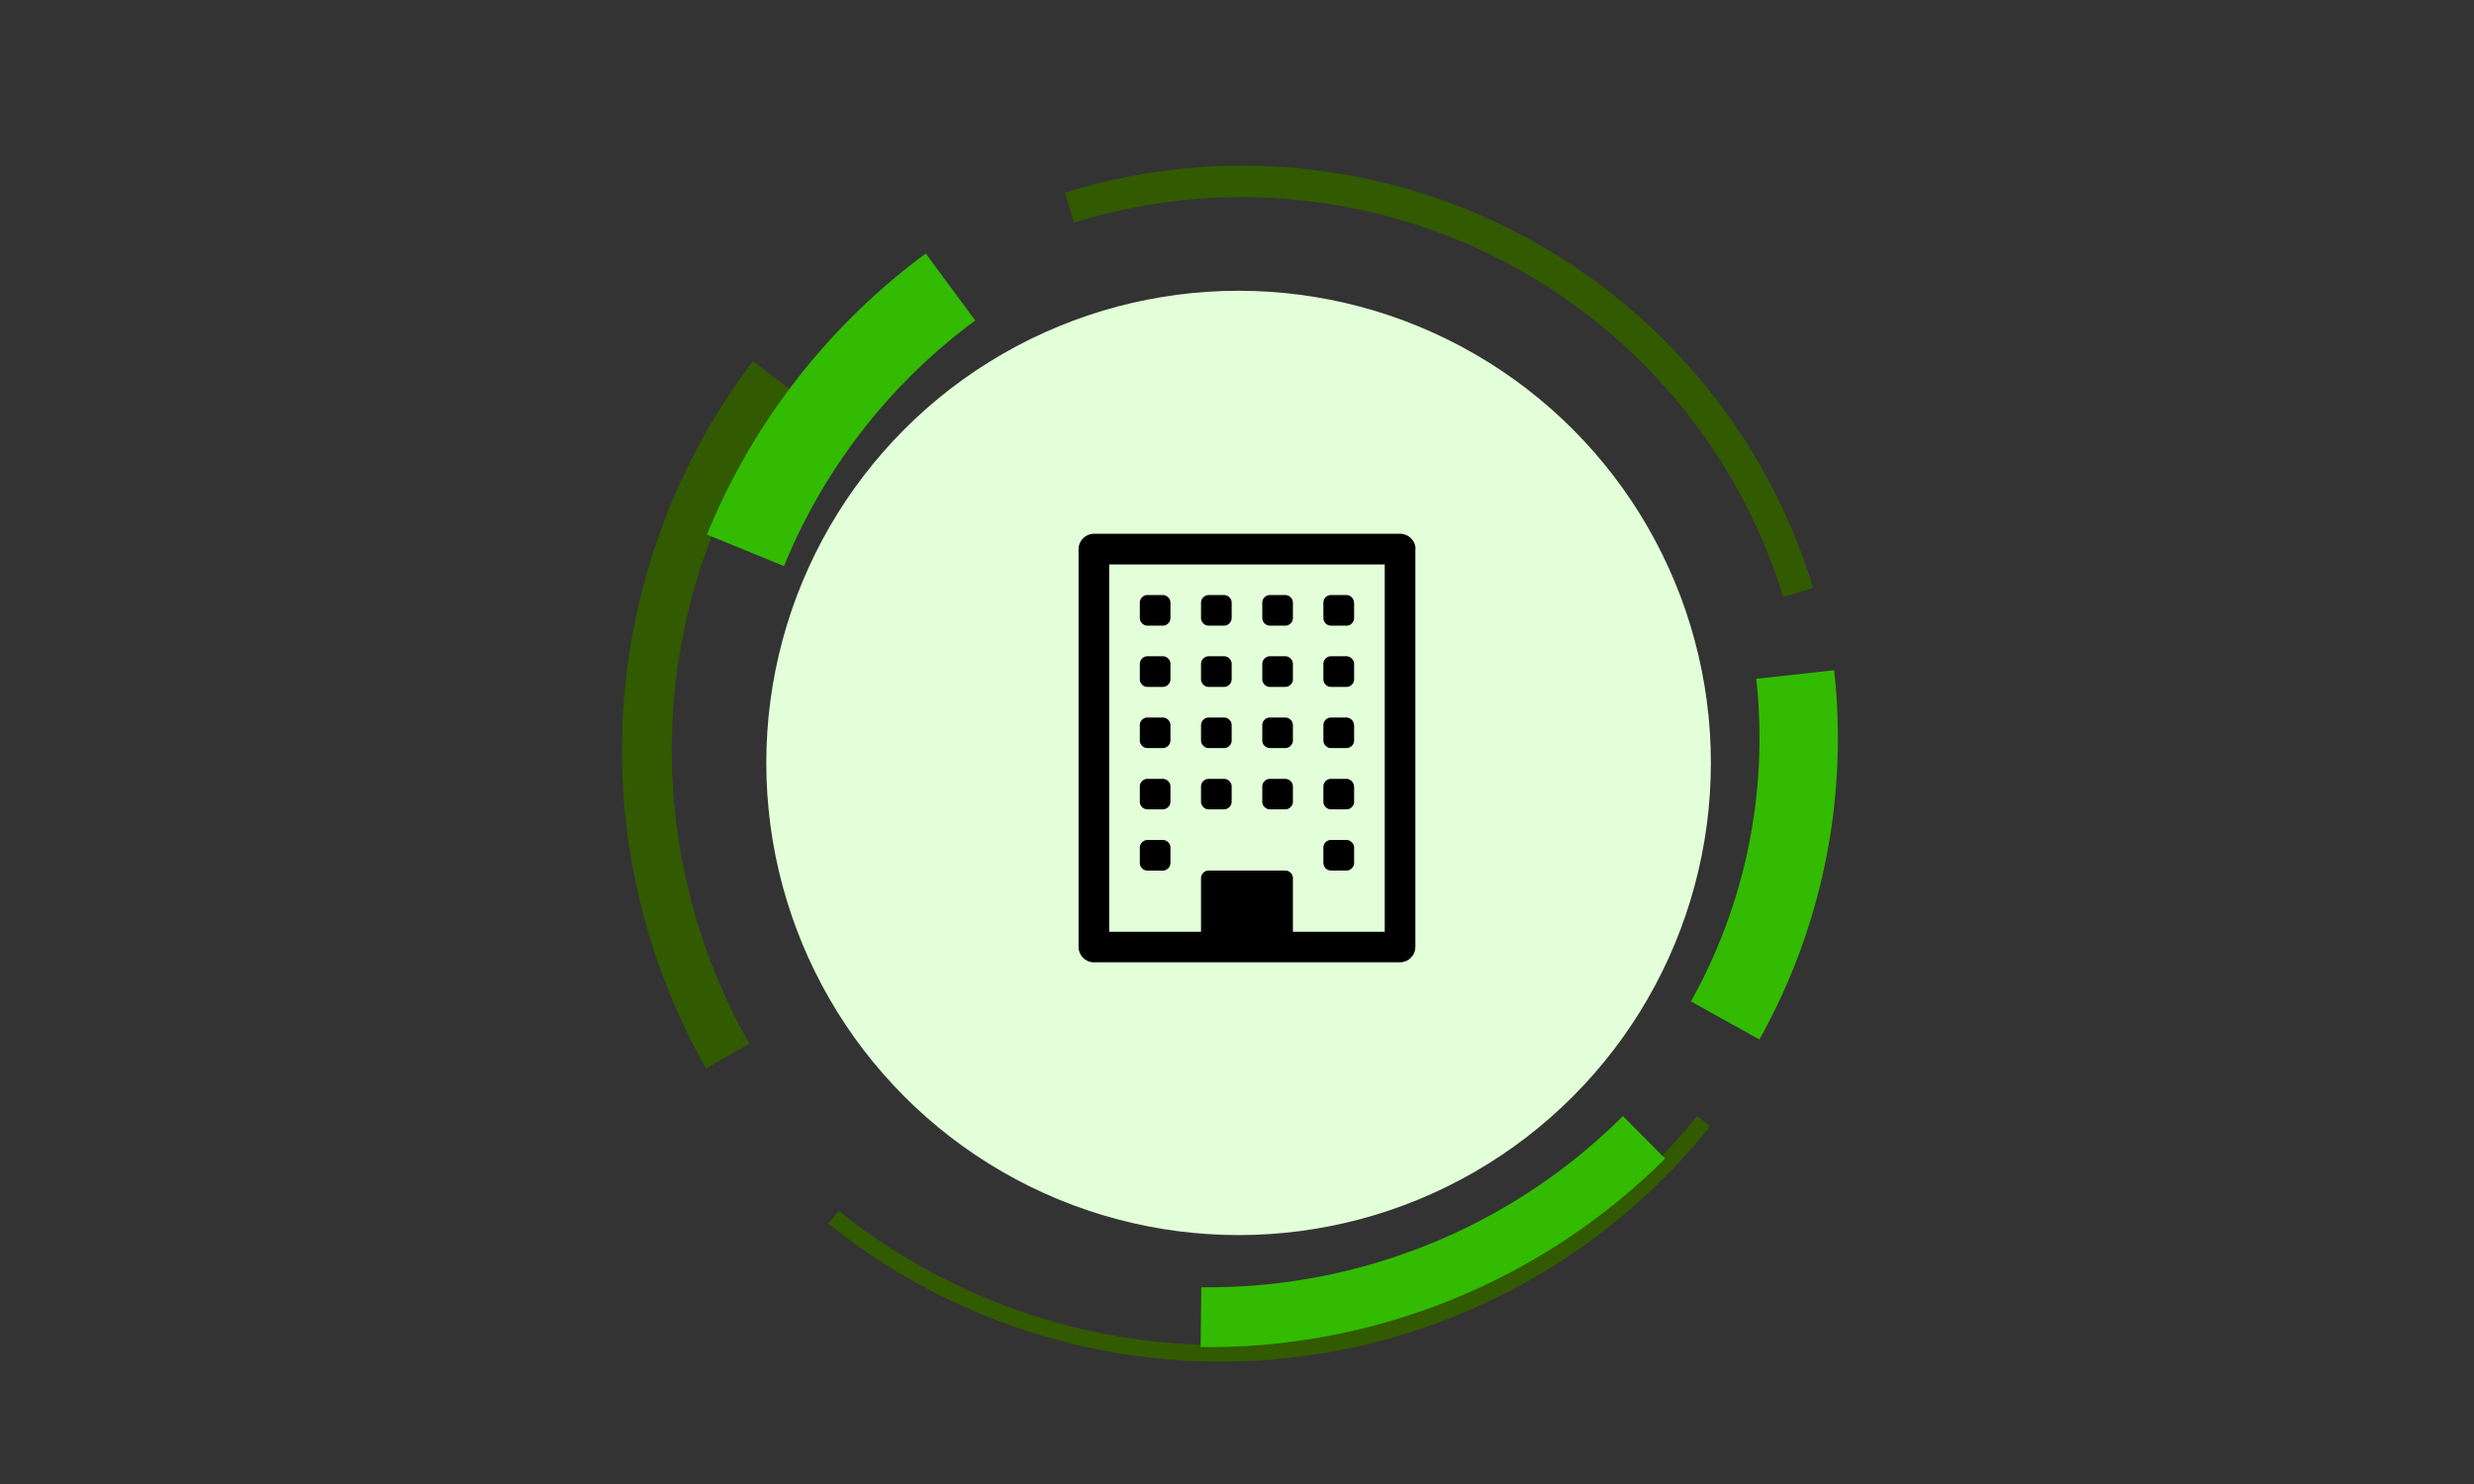 <svg id="OBJECTS" xmlns="http://www.w3.org/2000/svg" viewBox="0 0 500 300"><rect x="0" y="0" width="500" height="300" fill="#333333" stroke="none"/><defs><style>.cls-1{fill:none;stroke:#fff;stroke-miterlimit:10;stroke-width:7.04px;}.cls-2{fill:#325a00;}.cls-3{fill:#32bb00;}.cls-4{fill:#e2ffd9;}</style></defs><title>source</title><rect class="cls-1" x="-1404.42" y="-201.32" width="2757.47" height="719.42"/><path class="cls-2" d="M217.1,45l-1.87-6.05a120.64,120.64,0,0,1,151.22,79.88l-6.06,1.85A114.47,114.47,0,0,0,217.1,45Z"/><path class="cls-2" d="M142.7,216a130.18,130.18,0,0,1,9.47-143l8,6.1A120.09,120.09,0,0,0,151.47,211Z"/><path class="cls-2" d="M167.4,247.37l2.1-2.62A123.3,123.3,0,0,0,343,225.59l2.63,2.1A126.67,126.67,0,0,1,167.4,247.37Z"/><path class="cls-3" d="M341.74,202.45a109.2,109.2,0,0,0,13.2-65.23l15.74-1.73a124.82,124.82,0,0,1-15.1,74.65Z"/><path class="cls-3" d="M142.87,108.07A133.24,133.24,0,0,1,187.1,51.25l10,13.54a116.36,116.36,0,0,0-38.65,49.65Z"/><path class="cls-3" d="M242.65,272.32l.13-12.1A118.68,118.68,0,0,0,328,225.62l8.53,8.59a130.77,130.77,0,0,1-93.87,38.11Z"/><circle class="cls-4" cx="250.32" cy="154.23" r="95.45"/><path d="M286.05,111v80.45a3.14,3.14,0,0,1-3.09,3.09H221.08a3.14,3.14,0,0,1-3.1-3.09V111a3.14,3.14,0,0,1,3.1-3.09H283a3.14,3.14,0,0,1,3.09,3.09ZM261.3,188.36h18.56V114.11H224.17v74.25h18.56V177.53a1.55,1.55,0,0,1,1.55-1.54h15.47a1.55,1.55,0,0,1,1.55,1.54Zm-24.75-66.52v3.1a1.5,1.5,0,0,1-.46,1.08,1.48,1.48,0,0,1-1.09.46h-3.1a1.57,1.57,0,0,1-1.54-1.54v-3.1a1.48,1.48,0,0,1,.46-1.09,1.5,1.5,0,0,1,1.08-.46H235a1.57,1.57,0,0,1,1.55,1.55Zm0,12.38v3.09a1.52,1.52,0,0,1-.46,1.09,1.48,1.48,0,0,1-1.09.46h-3.1a1.46,1.46,0,0,1-1.08-.46,1.48,1.48,0,0,1-.46-1.09v-3.09a1.48,1.48,0,0,1,.46-1.09,1.46,1.46,0,0,1,1.08-.46H235a1.48,1.48,0,0,1,1.09.46A1.52,1.52,0,0,1,236.55,134.22Zm0,12.37v3.1a1.57,1.57,0,0,1-1.55,1.54h-3.1a1.46,1.46,0,0,1-1.08-.46,1.44,1.44,0,0,1-.46-1.08v-3.1a1.44,1.44,0,0,1,.46-1.08,1.46,1.46,0,0,1,1.08-.46H235a1.57,1.57,0,0,1,1.55,1.54Zm0,12.38v3.09a1.52,1.52,0,0,1-.46,1.09,1.48,1.48,0,0,1-1.09.46h-3.1a1.46,1.46,0,0,1-1.08-.46,1.48,1.48,0,0,1-.46-1.09V159a1.48,1.48,0,0,1,.46-1.09,1.5,1.5,0,0,1,1.08-.46H235a1.57,1.57,0,0,1,1.55,1.55Zm0,12.37v3.1A1.57,1.57,0,0,1,235,176h-3.1a1.5,1.5,0,0,1-1.08-.46,1.48,1.48,0,0,1-.46-1.09v-3.1a1.57,1.57,0,0,1,1.54-1.54H235a1.48,1.48,0,0,1,1.09.46A1.5,1.5,0,0,1,236.55,171.34Zm12.37-49.5v3.1a1.57,1.57,0,0,1-1.55,1.54h-3.09a1.48,1.48,0,0,1-1.09-.46,1.5,1.5,0,0,1-.46-1.08v-3.1a1.57,1.57,0,0,1,1.55-1.55h3.09a1.5,1.5,0,0,1,1.09.46A1.48,1.48,0,0,1,248.92,121.84Zm0,12.38v3.09a1.48,1.48,0,0,1-.46,1.09,1.47,1.47,0,0,1-1.09.46h-3.09a1.48,1.48,0,0,1-1.09-.46,1.52,1.52,0,0,1-.46-1.09v-3.09a1.52,1.52,0,0,1,.46-1.09,1.48,1.48,0,0,1,1.09-.46h3.09a1.47,1.47,0,0,1,1.09.46A1.48,1.48,0,0,1,248.92,134.22Zm0,12.37v3.1a1.44,1.44,0,0,1-.46,1.08,1.47,1.47,0,0,1-1.09.46h-3.09a1.57,1.57,0,0,1-1.55-1.54v-3.1a1.57,1.57,0,0,1,1.55-1.54h3.09a1.47,1.47,0,0,1,1.09.46A1.44,1.44,0,0,1,248.92,146.59Zm0,12.38v3.09a1.48,1.48,0,0,1-.46,1.09,1.47,1.47,0,0,1-1.09.46h-3.09a1.48,1.48,0,0,1-1.09-.46,1.52,1.52,0,0,1-.46-1.09V159a1.57,1.57,0,0,1,1.55-1.55h3.09a1.5,1.5,0,0,1,1.09.46A1.48,1.48,0,0,1,248.92,159Zm12.38-37.13v3.1a1.5,1.5,0,0,1-.46,1.08,1.48,1.48,0,0,1-1.09.46h-3.09a1.57,1.57,0,0,1-1.55-1.54v-3.1a1.48,1.48,0,0,1,.46-1.09,1.5,1.5,0,0,1,1.09-.46h3.09a1.57,1.57,0,0,1,1.55,1.55Zm0,12.38v3.09a1.52,1.52,0,0,1-.46,1.09,1.48,1.48,0,0,1-1.09.46h-3.09a1.47,1.47,0,0,1-1.09-.46,1.48,1.48,0,0,1-.46-1.09v-3.09a1.48,1.48,0,0,1,.46-1.09,1.47,1.47,0,0,1,1.09-.46h3.09a1.48,1.48,0,0,1,1.09.46A1.52,1.52,0,0,1,261.3,134.22Zm0,12.37v3.1a1.57,1.57,0,0,1-1.55,1.54h-3.09a1.47,1.47,0,0,1-1.09-.46,1.44,1.44,0,0,1-.46-1.08v-3.1a1.44,1.44,0,0,1,.46-1.08,1.47,1.47,0,0,1,1.09-.46h3.09a1.57,1.57,0,0,1,1.55,1.54Zm0,12.38v3.09a1.52,1.52,0,0,1-.46,1.09,1.48,1.48,0,0,1-1.09.46h-3.09a1.47,1.47,0,0,1-1.09-.46,1.48,1.48,0,0,1-.46-1.09V159a1.48,1.48,0,0,1,.46-1.09,1.5,1.5,0,0,1,1.09-.46h3.09A1.57,1.57,0,0,1,261.3,159Zm12.37-37.13v3.1a1.46,1.46,0,0,1-.46,1.08,1.44,1.44,0,0,1-1.08.46H269a1.55,1.55,0,0,1-1.54-1.54v-3.1a1.55,1.55,0,0,1,1.54-1.55h3.1a1.57,1.57,0,0,1,1.54,1.55Zm0,12.38v3.09a1.48,1.48,0,0,1-.46,1.09,1.44,1.44,0,0,1-1.08.46H269a1.48,1.48,0,0,1-1.09-.46,1.51,1.51,0,0,1-.45-1.09v-3.09a1.51,1.51,0,0,1,.45-1.09,1.48,1.48,0,0,1,1.09-.46h3.1a1.44,1.44,0,0,1,1.08.46A1.48,1.48,0,0,1,273.67,134.22Zm0,12.37v3.1a1.57,1.57,0,0,1-1.54,1.54H269a1.55,1.55,0,0,1-1.54-1.54v-3.1a1.55,1.55,0,0,1,1.54-1.54h3.1a1.57,1.57,0,0,1,1.54,1.54Zm0,12.38v3.09a1.48,1.48,0,0,1-.46,1.09,1.44,1.44,0,0,1-1.08.46H269a1.48,1.48,0,0,1-1.09-.46,1.51,1.51,0,0,1-.45-1.09V159a1.55,1.55,0,0,1,1.54-1.55h3.1a1.57,1.57,0,0,1,1.54,1.55Zm0,12.37v3.1a1.57,1.57,0,0,1-1.54,1.55H269a1.55,1.55,0,0,1-1.54-1.55v-3.1A1.55,1.55,0,0,1,269,169.8h3.1a1.44,1.44,0,0,1,1.08.46A1.46,1.46,0,0,1,273.67,171.34Z"/></svg>